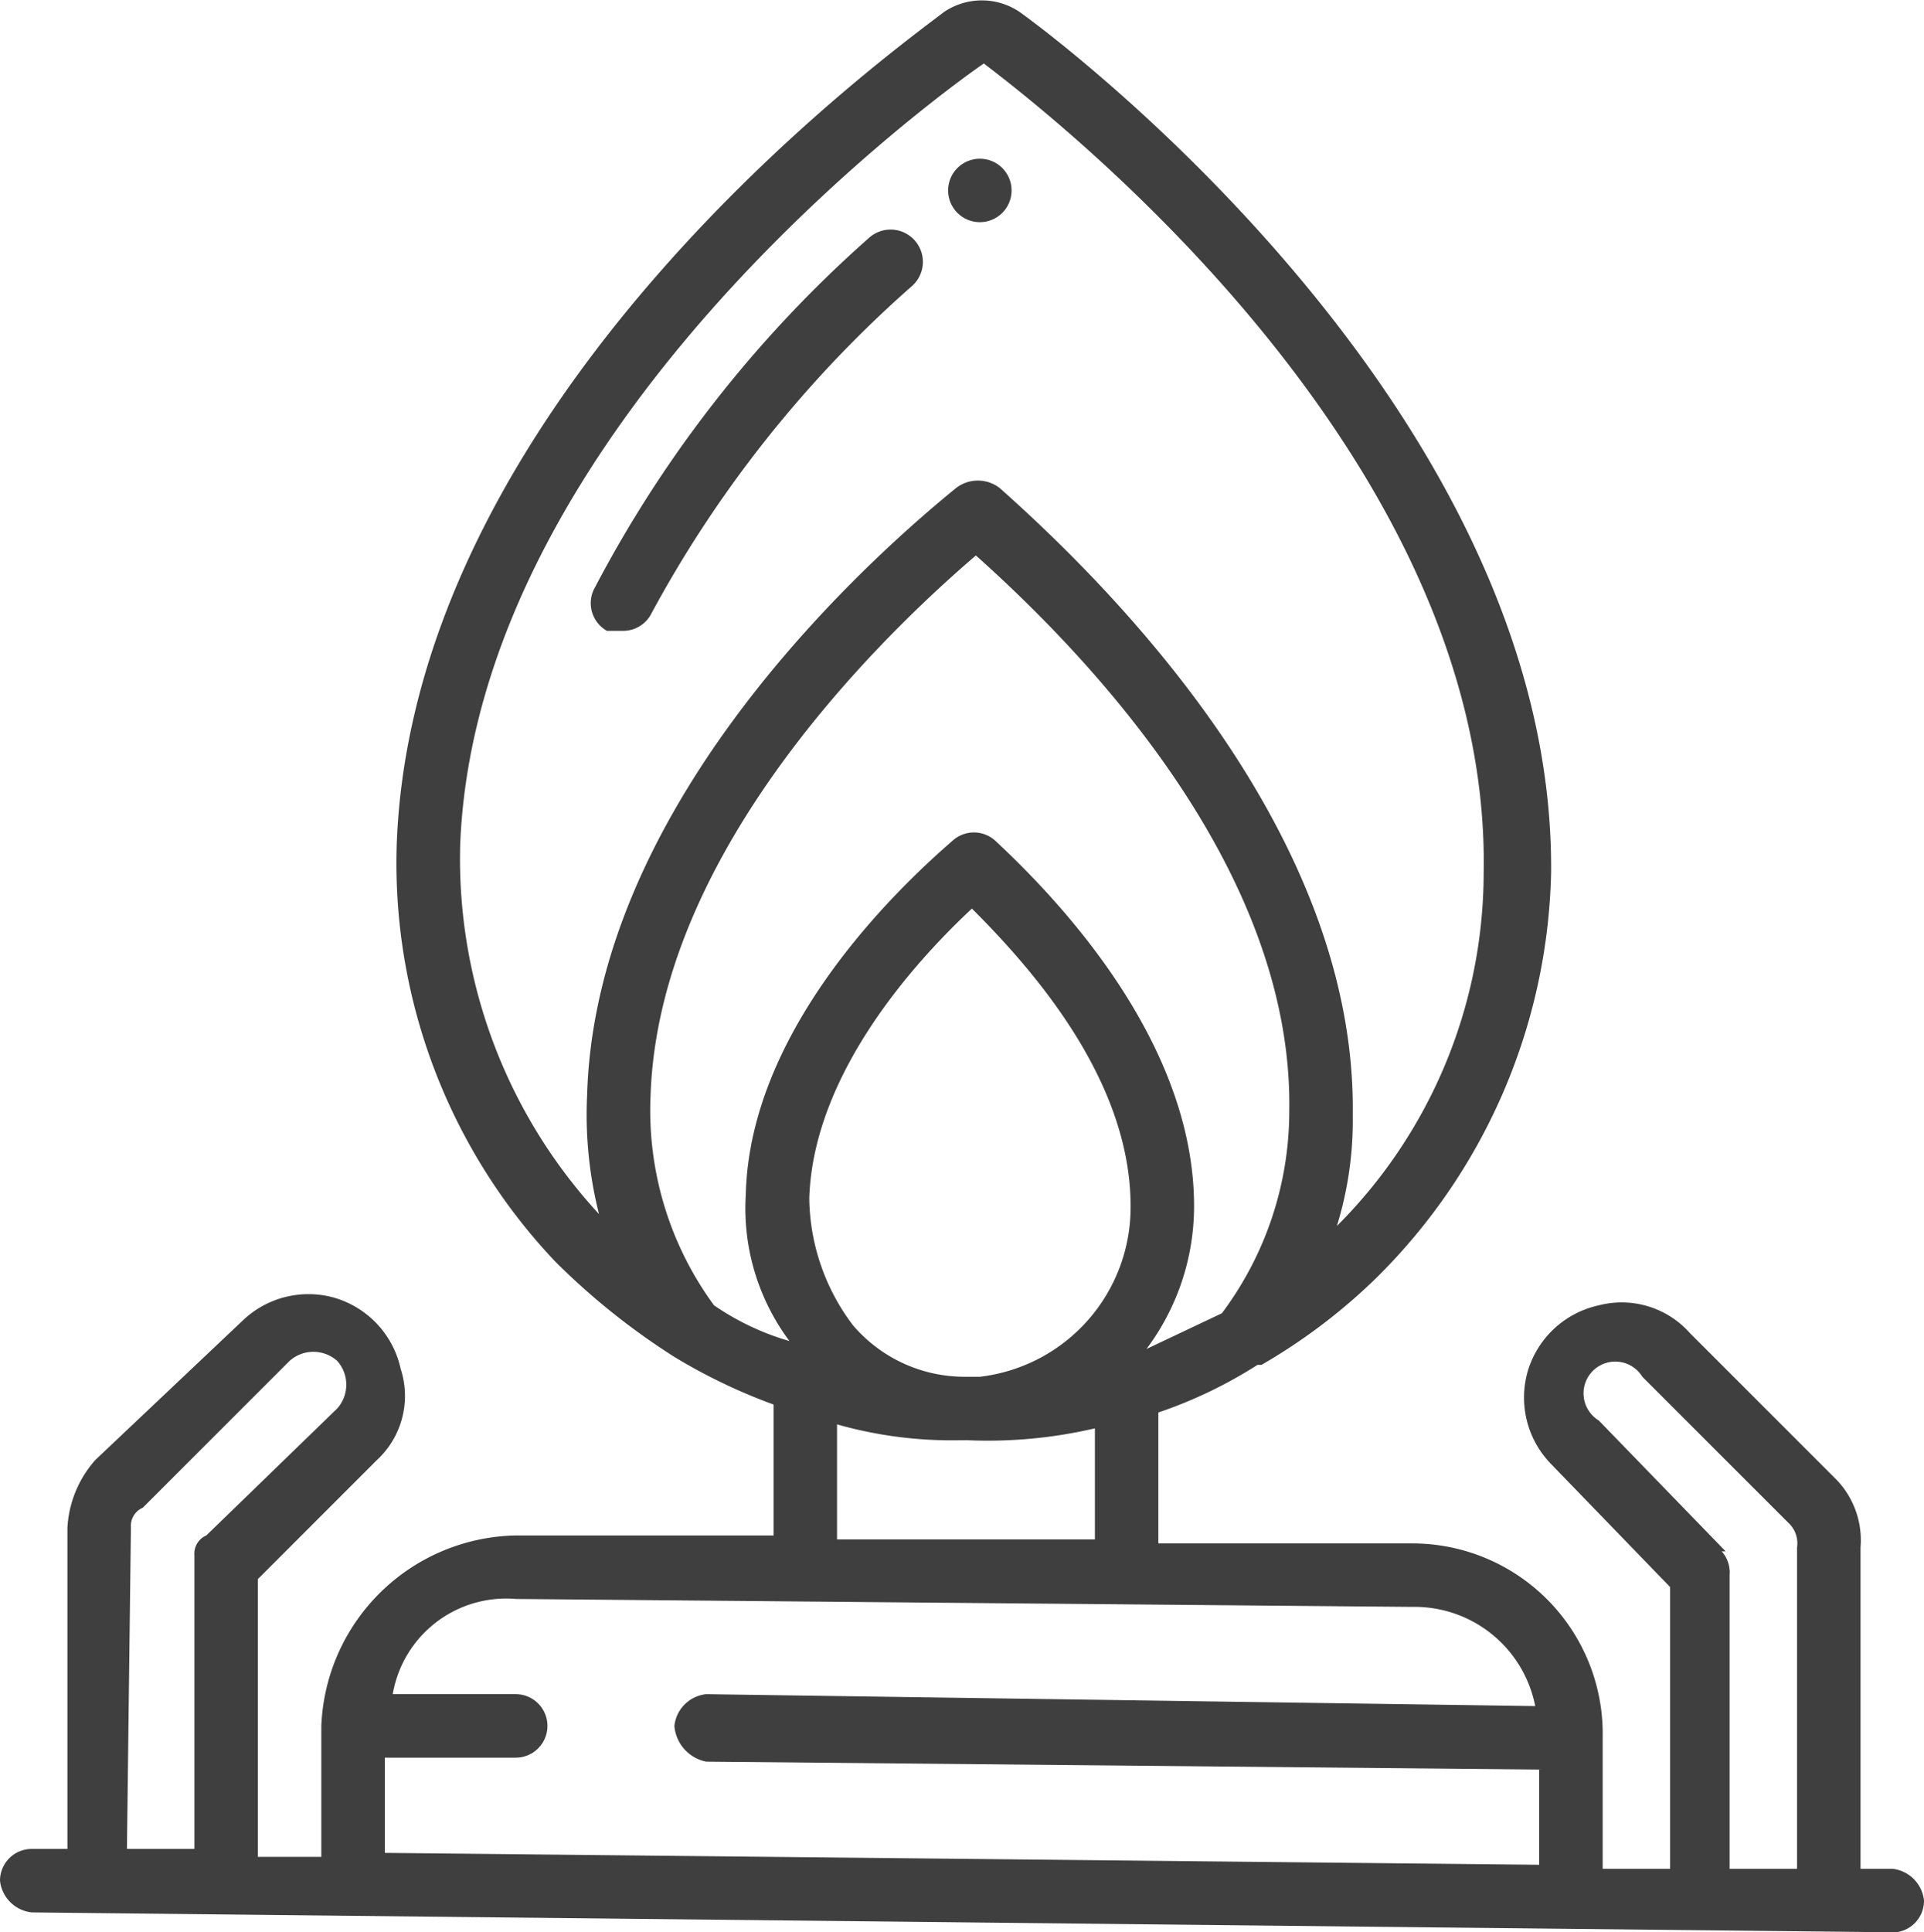 <svg xmlns="http://www.w3.org/2000/svg" viewBox="0 0 48.5 48.7">
  <defs>
    <style>
      .cls-1 {
        fill: #3f3f3f;
      }
    </style>
  </defs>
  <title>Recurso 163</title>
  <g id="Capa_2" data-name="Capa 2">
    <g id="Capa_1-2" data-name="Capa 1">
      <g id="Page-1">
        <g id="_020---Gas-Hob" data-name="020---Gas-Hob">
          <path id="Shape" class="cls-1" d="M15.3,15.9h.4a.8.8,0,0,0,.7-.4A29.9,29.9,0,0,1,23,7.2.8.8,0,0,0,21.9,6,30.9,30.9,0,0,0,15,14.8.8.8,0,0,0,15.3,15.9Z" transform="translate(0 0)"/>
          <path id="Shape-2" data-name="Shape" class="cls-1" d="M.8,48.2l46.8.5a.8.8,0,0,0,.9-.8.9.9,0,0,0-.8-.8h-.8V39a2.2,2.2,0,0,0-.6-1.7l-3.7-3.7a2.3,2.3,0,0,0-2.3-.7,2.4,2.4,0,0,0-1.8,1.7,2.4,2.4,0,0,0,.6,2.3l3,3.1v7.1H40.4V43.8a4.8,4.8,0,0,0-4.8-4.9H29.2V35.6a11.5,11.5,0,0,0,2.5-1.2h.1a14.6,14.6,0,0,0,2.8-2.1A14.8,14.8,0,0,0,39.1,22C39.2,10.6,27.1,1.3,25.7.3a1.7,1.7,0,0,0-1.9,0c-1.3,1-13.4,9.7-13.8,21a14.6,14.6,0,0,0,4,10.5,17.6,17.6,0,0,0,3,2.4h0a14.2,14.2,0,0,0,2.5,1.2v3.3H13a5,5,0,0,0-4.9,4.8v3.3H6.5v-7l3-3a2.2,2.2,0,0,0,.6-2.3,2.4,2.4,0,0,0-1.7-1.8,2.4,2.4,0,0,0-2.3.6L2.4,36.8a2.8,2.8,0,0,0-.7,1.7v8.1H.8a.8.8,0,0,0-.8.8A.9.9,0,0,0,.8,48.2Zm42.7-9.1-3.2-3.3a.8.8,0,1,1,1.1-1.1l3.7,3.7a.7.7,0,0,1,.2.6v8.1H43.6V39.7a.8.8,0,0,0-.2-.6ZM18,32.9a8.3,8.3,0,0,1-1.6-5.3c.2-5.9,5.4-11.2,8.2-13.6,2.8,2.5,8,7.9,7.9,14a8.5,8.5,0,0,1-1.7,5.1l-1.9.9a6,6,0,0,0,1.2-3.6c0-4.2-3.5-7.8-5-9.2a.8.8,0,0,0-1.1,0c-1.5,1.3-5.1,4.8-5.2,8.9a5.6,5.6,0,0,0,1.1,3.7,6.6,6.6,0,0,1-1.9-.9Zm3.5.5a5.4,5.4,0,0,1-1.1-3.2c.1-3.1,2.6-5.9,4.1-7.3,1.5,1.5,4,4.3,4,7.5a4.3,4.3,0,0,1-3.8,4.3h-.4a3.7,3.7,0,0,1-2.8-1.3ZM11.6,21.3C12,10.9,23.5,2.5,24.8,1.6c1.3,1,12.8,9.7,12.6,20.4a12.6,12.6,0,0,1-3.7,8.9,9,9,0,0,0,.4-2.8c.1-7.2-6.2-13.4-8.9-15.8a.9.9,0,0,0-1.1,0c-2.7,2.2-9.1,8.2-9.3,15.3a10.2,10.2,0,0,0,.3,3,13.2,13.2,0,0,1-3.5-9.3Zm9.5,14.6a10.6,10.6,0,0,0,3.1.4h.2a11.9,11.9,0,0,0,3.2-.3v2.8H21.1ZM9.7,44.3H13a.8.8,0,0,0,0-1.6H9.9A2.9,2.9,0,0,1,13,40.3l22.6.2A3.1,3.1,0,0,1,38.7,43l-20.9-.3a.9.9,0,0,0-.8.8,1,1,0,0,0,.8.9l21,.2V47L9.7,46.7ZM3.3,38.5a.5.5,0,0,1,.3-.5l3.7-3.7a.9.9,0,0,1,1.2,0,.9.9,0,0,1,0,1.2L5.2,38.7a.5.5,0,0,0-.3.5v7.4H3.2Z" transform="translate(0 0)"/>
          <circle id="Oval" class="cls-1" cx="24.7" cy="4.8" r="0.8"/>
        </g>
      </g>
    </g>
  </g>
</svg>

